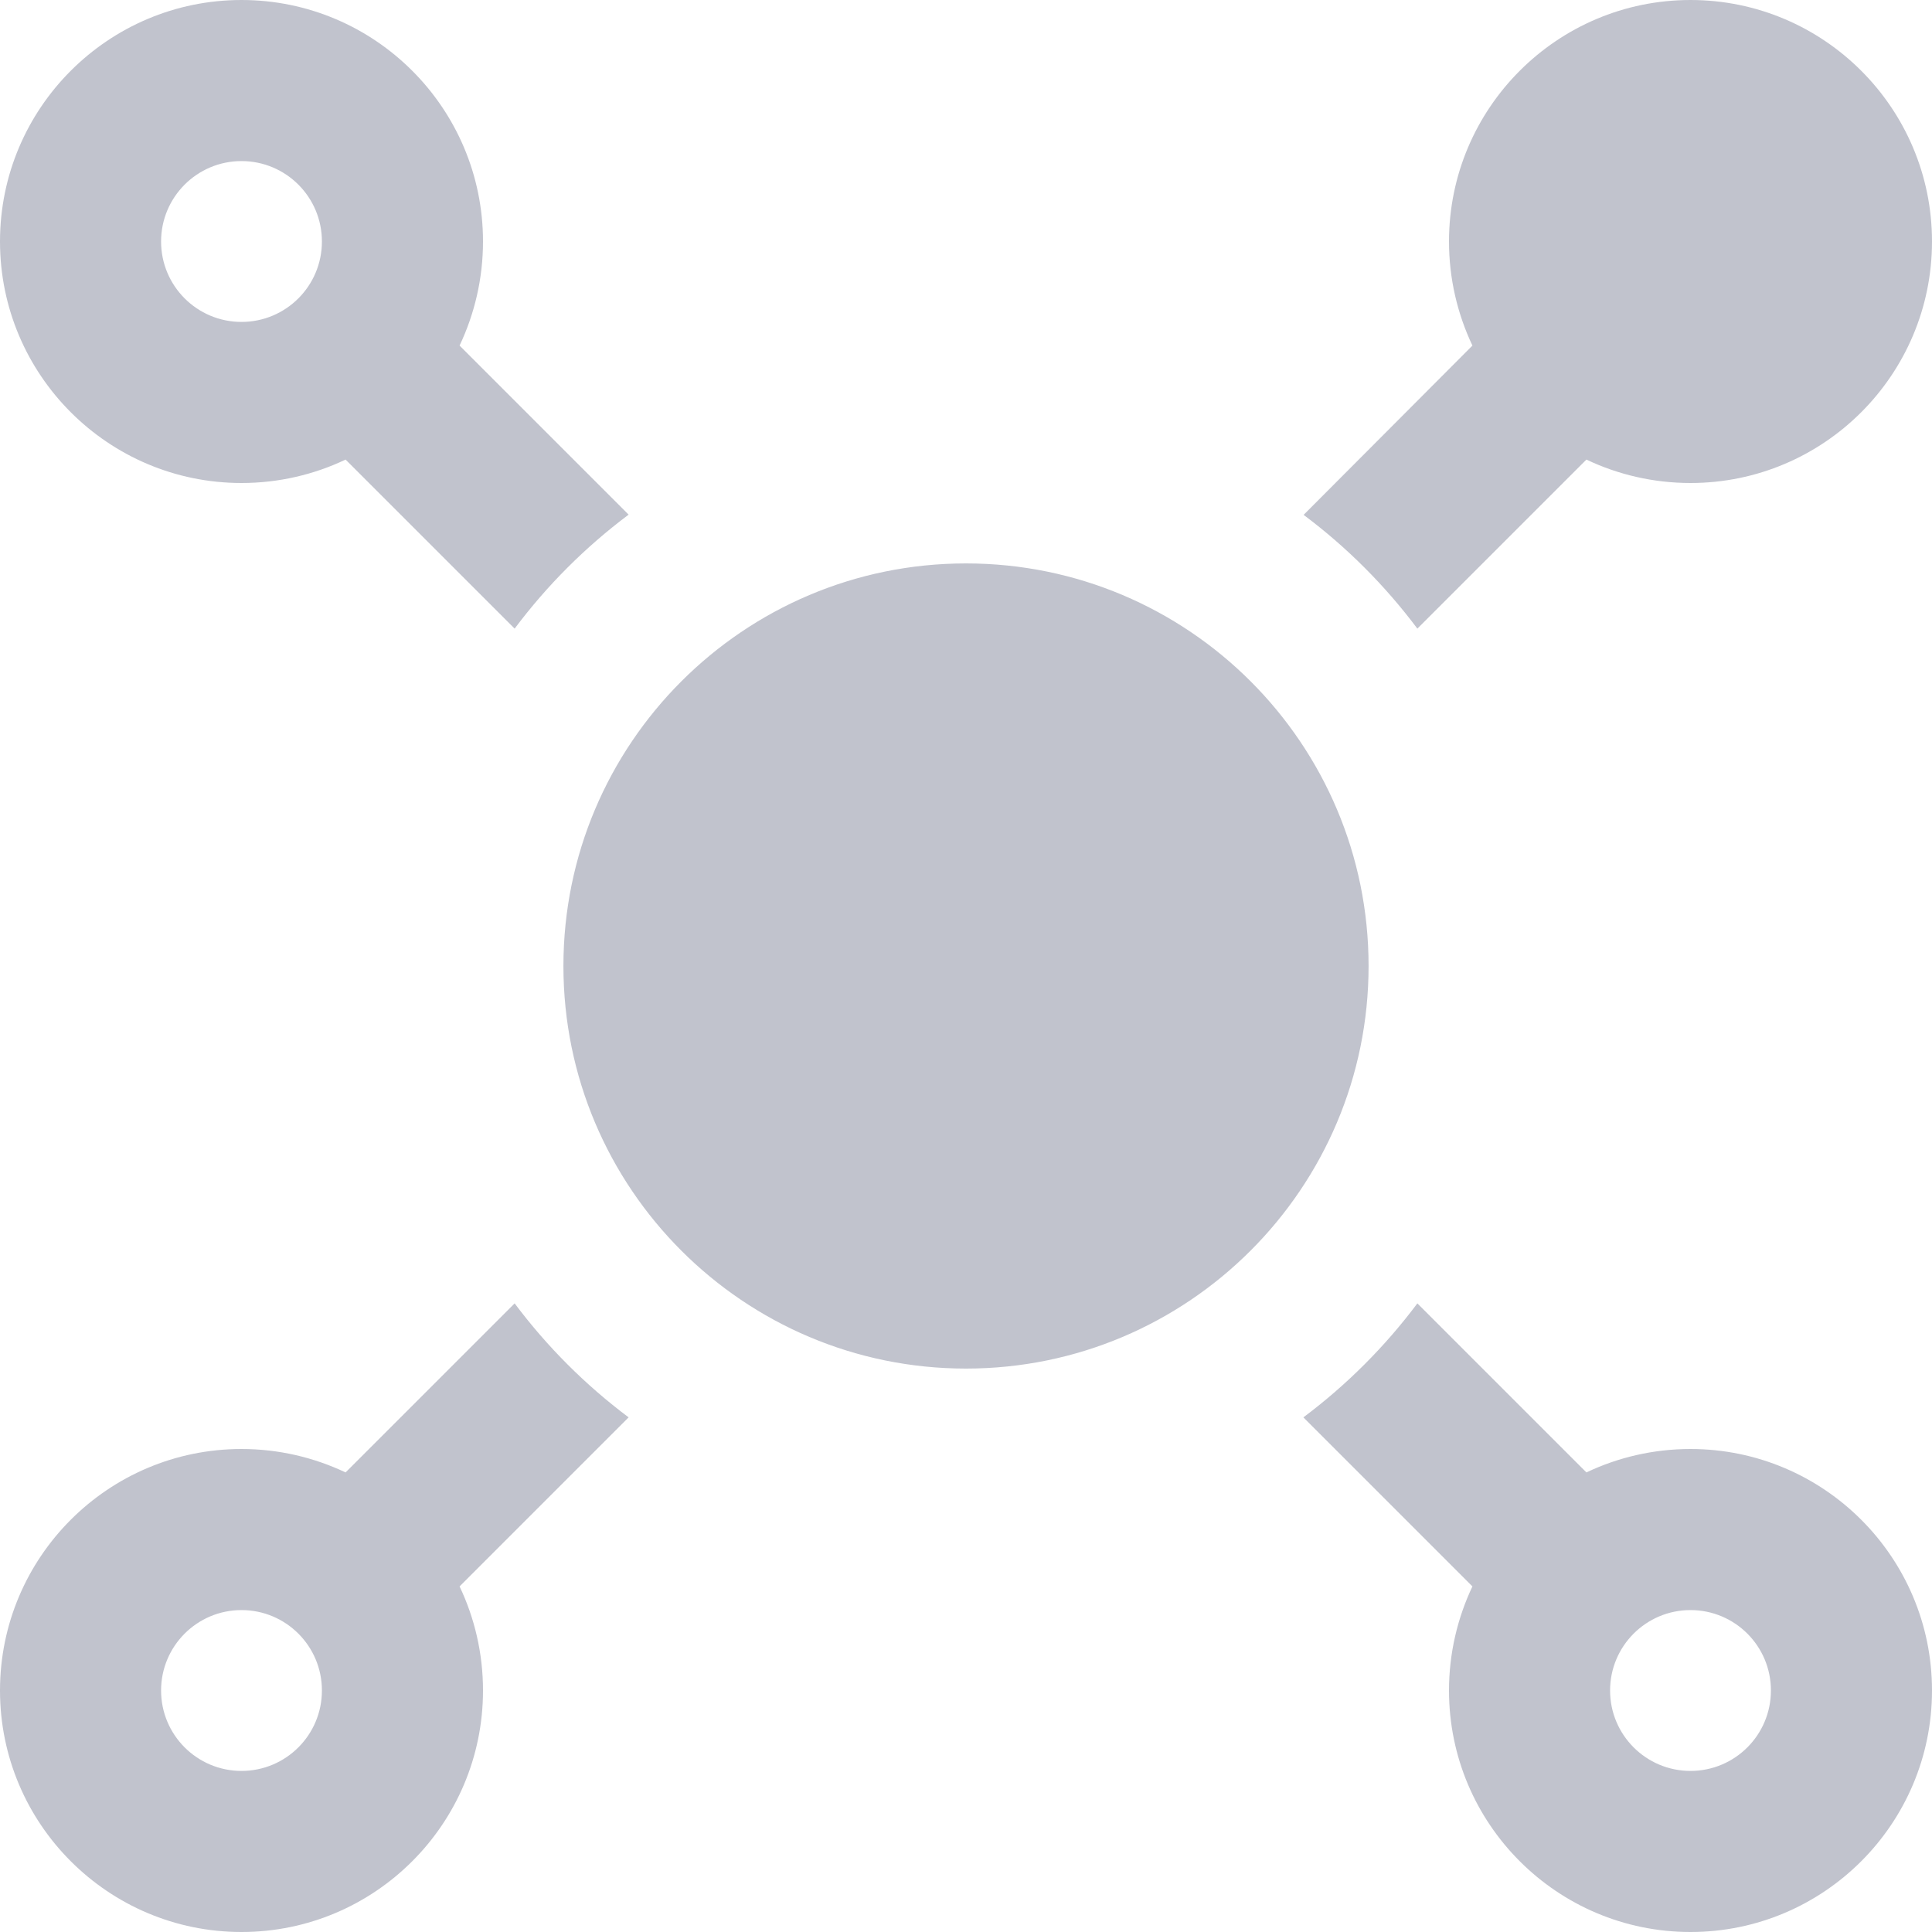 <?xml version="1.0" encoding="utf-8"?>
<!-- Generator: Adobe Illustrator 22.0.0, SVG Export Plug-In . SVG Version: 6.00 Build 0)  -->
<svg version="1.1" id="meteor-icon-kit__regular-brands"
	 xmlns="http://www.w3.org/2000/svg" xmlns:xlink="http://www.w3.org/1999/xlink" x="0px" y="0px" viewBox="0 0 800 800"
	 style="enable-background:new 0 0 800 800;" xml:space="preserve">
<style type="text/css">
	.st0{clip-path:url(#SVGID_2_);}
	.st1{fill:#C1C3CD;}
</style>
<g>
	<defs>
		<rect id="SVGID_1_" width="800" height="800"/>
	</defs>
	<clipPath id="SVGID_2_">
		<use xlink:href="#SVGID_1_"  style="overflow:visible;"/>
	</clipPath>
	<g class="st0">
		<path class="st1" d="M260.3,213.1l-70-70c6.2-13.1,9.7-27.7,9.7-43.1C200,44.8,155.2,0,100,0S0,44.8,0,100s44.8,100,100,100
			c15.4,0,30.1-3.5,43.1-9.7l70,70C226.5,242.4,242.4,226.5,260.3,213.1z M609.7,143.1c-6.2-13.1-9.7-27.7-9.7-43.1
			C600,44.8,644.8,0,700,0c55.2,0,100,44.8,100,100s-44.8,100-100,100c-15.4,0-30.1-3.5-43.1-9.7l-70,70
			c-13.4-17.9-29.3-33.8-47.1-47.1L609.7,143.1z M213.1,539.7l-70,70c-13.1-6.2-27.7-9.7-43.1-9.7C44.8,600,0,644.8,0,700
			c0,55.2,44.8,100,100,100s100-44.8,100-100c0-15.4-3.5-30.1-9.7-43.1l70-70C242.4,573.5,226.5,557.6,213.1,539.7z M539.7,586.9
			l70,70c-6.2,13.1-9.7,27.7-9.7,43.1c0,55.2,44.8,100,100,100c55.2,0,100-44.8,100-100c0-55.2-44.8-100-100-100
			c-15.4,0-30.1,3.5-43.1,9.7l-70-70C573.5,557.6,557.6,573.5,539.7,586.9z M400,566.7c-92,0-166.7-74.6-166.7-166.7
			c0-92,74.6-166.7,166.7-166.7c92,0,166.7,74.6,166.7,166.7C566.7,492,492,566.7,400,566.7z M500,400c0,55.2-44.8,100-100,100
			s-100-44.8-100-100s44.8-100,100-100S500,344.8,500,400z M133.3,100c0,18.4-14.9,33.3-33.3,33.3S66.7,118.4,66.7,100
			S81.6,66.7,100,66.7S133.3,81.6,133.3,100z M733.3,100c0,18.4-14.9,33.3-33.3,33.3c-18.4,0-33.3-14.9-33.3-33.3
			s14.9-33.3,33.3-33.3C718.4,66.7,733.3,81.6,733.3,100z M733.3,700c0,18.4-14.9,33.3-33.3,33.3c-18.4,0-33.3-14.9-33.3-33.3
			c0-18.4,14.9-33.3,33.3-33.3C718.4,666.7,733.3,681.6,733.3,700z M133.3,700c0,18.4-14.9,33.3-33.3,33.3S66.7,718.4,66.7,700
			c0-18.4,14.9-33.3,33.3-33.3S133.3,681.6,133.3,700z"/>
	</g>
</g>
</svg>
